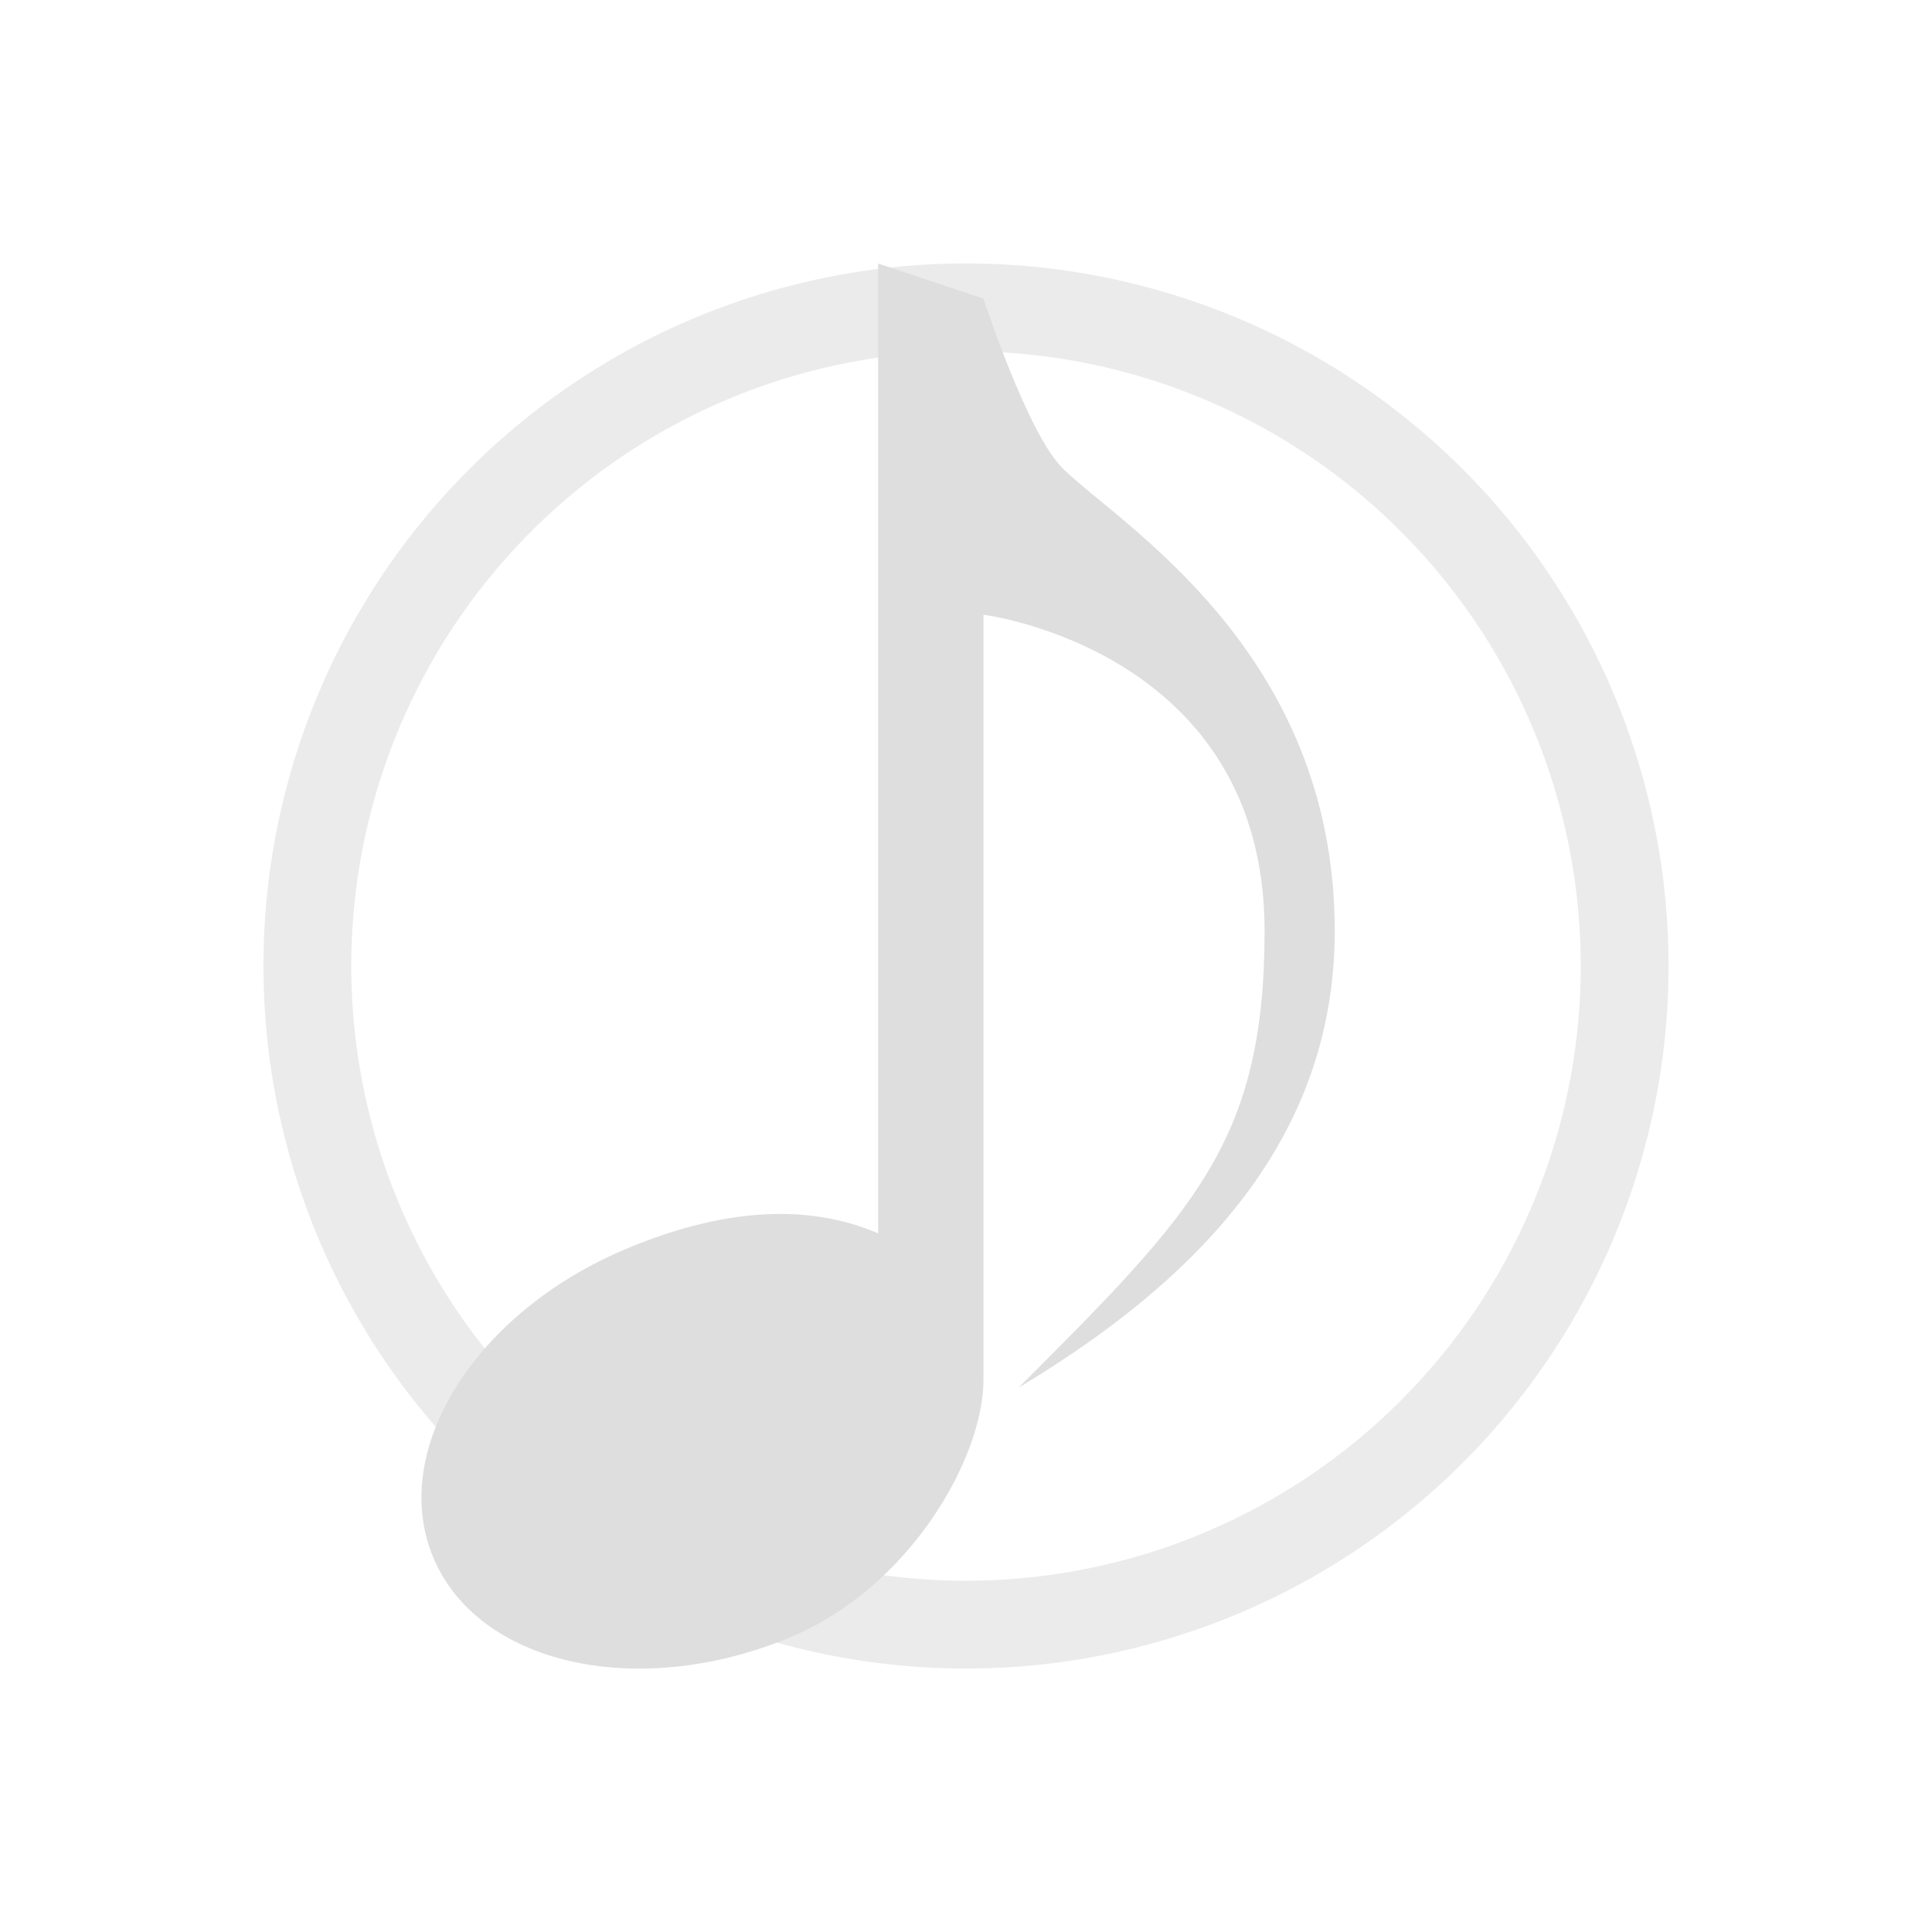 <?xml version="1.0" encoding="UTF-8"?>
<svg width="22" height="22" xmlns="http://www.w3.org/2000/svg">
 <style id="current-color-scheme" type="text/css">.ColorScheme-Text {
        color:#dedede;
      }</style>
 <g id="22-22-cantata" transform="translate(0,-10)">
  <path id="path7" class="ColorScheme-Text" d="m11 13a8 8 0 0 0-8 8 8 8 0 0 0 8 8 8 8 0 0 0 8-8 8 8 0 0 0-8-8zm0 1a7 7 0 0 1 7 7 7 7 0 0 1-7 7 7 7 0 0 1-7-7 7 7 0 0 1 7-7z" fill="currentColor" fill-opacity=".6"/>
  <path id="path9" class="ColorScheme-Text" d="m10 13v11.045c-0.837-0.361-1.809-0.264-2.846 0.166-1.735 0.718-2.729 2.293-2.223 3.518 0.507 1.225 2.325 1.637 4.061 0.918 1.369-0.568 2.207-2.046 2.207-2.936v-8.711s3.201 0.4 3.201 3.6c0 2.4-0.801 3.201-2.801 5.201 2-1.2 3.6-2.801 3.6-5.201 0-3.2-2.469-4.639-3.102-5.271-0.4-0.4-0.898-1.928-0.898-1.928l-1.199-0.4z" fill="currentColor"/>
  <path id="path11" d="m0 10v22h22v-22h-22z" fill="none"/>
 </g>
</svg>
